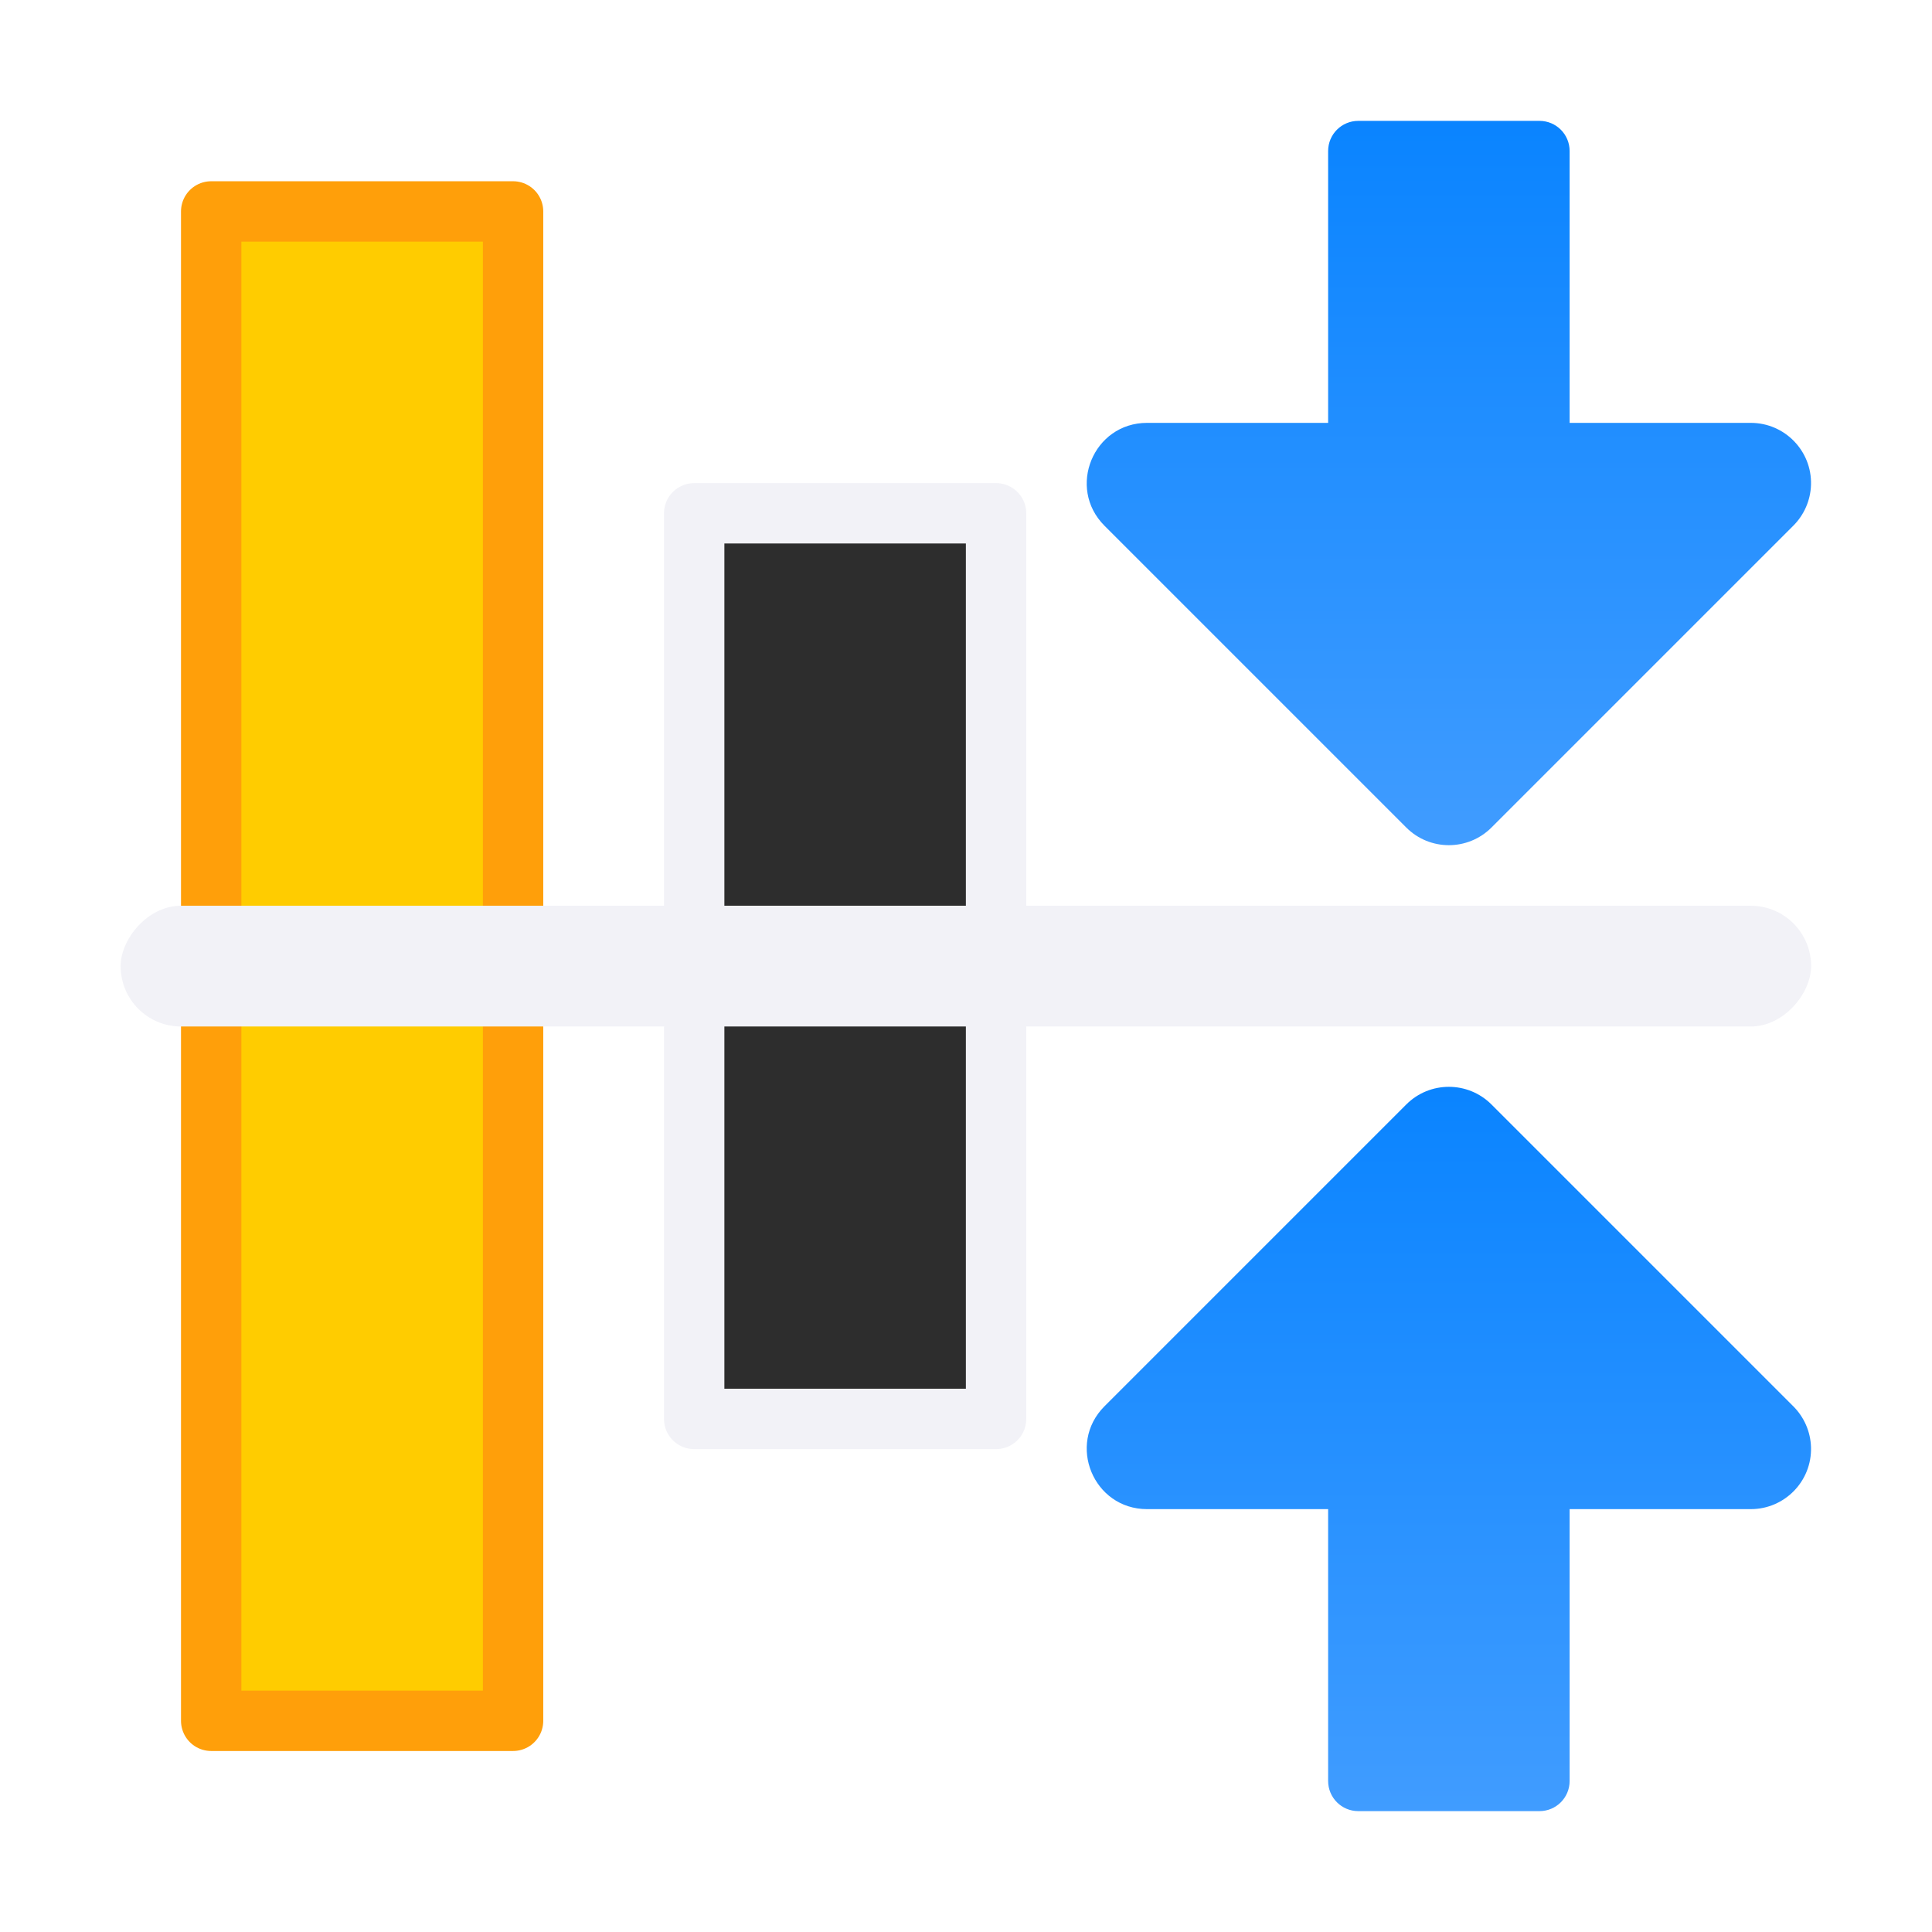 <svg viewBox="0 0 32 32" xmlns="http://www.w3.org/2000/svg" xmlns:xlink="http://www.w3.org/1999/xlink"><linearGradient id="a" gradientTransform="translate(75 -7)" gradientUnits="userSpaceOnUse" x1="14" x2="13.797" y1="22" y2="2.136"><stop offset="0" stop-color="#409cff"/><stop offset="1" stop-color="#0a84ff"/></linearGradient><linearGradient id="b" gradientTransform="matrix(-1 0 0 1 20 0)" gradientUnits="userSpaceOnUse" x1="6.002" x2="18.002" xlink:href="#a" y1="5.998" y2="5.998"/><linearGradient id="c" gradientTransform="translate(11.997)" gradientUnits="userSpaceOnUse" x1="18.002" x2="6.002" xlink:href="#a" y1="4.998" y2="4.998"/><g transform="matrix(0 1 -1 0 31.998 .002)"><path d="m8.029 2.002c.254.008.496.113.676.293l5 5c.389.39.389 1.021 0 1.41l-5 5c-.629.627-1.702.183-1.703-.705v-3l-4.502-0c-.277 0-.5-.223-.5-.5v-3c0-.277.223-.5.5-.5l4.502 0v-3c-0-.563.465-1.015 1.027-.998z" fill="url(#b)"/><path d="m23.967 2.002c-.254.008-.496.113-.676.293l-5 5c-.389.39-.389 1.021 0 1.41l5 5c.629.627 1.702.183 1.703-.705v-3l4.502-0c.277 0 .5-.223.5-.5v-3c0-.277-.223-.5-.5-.5l-4.502 0v-3c0-.563-.465-1.015-1.027-.998z" fill="url(#c)"/><path d="m8.5 15.5h15v5h-15z" fill="#2d2d2d" stroke="#f2f2f7" stroke-linecap="round" stroke-linejoin="round"/><path d="m3.5 23.5h25v5h-25z" fill="#fc0" stroke="#ff9f0a" stroke-linecap="round" stroke-linejoin="round"/><rect fill="#f2f2f7" height="2" ry="1" transform="matrix(0 -1 -1 0 0 0)" width="28" x="-30" y="-17"/></g></svg>